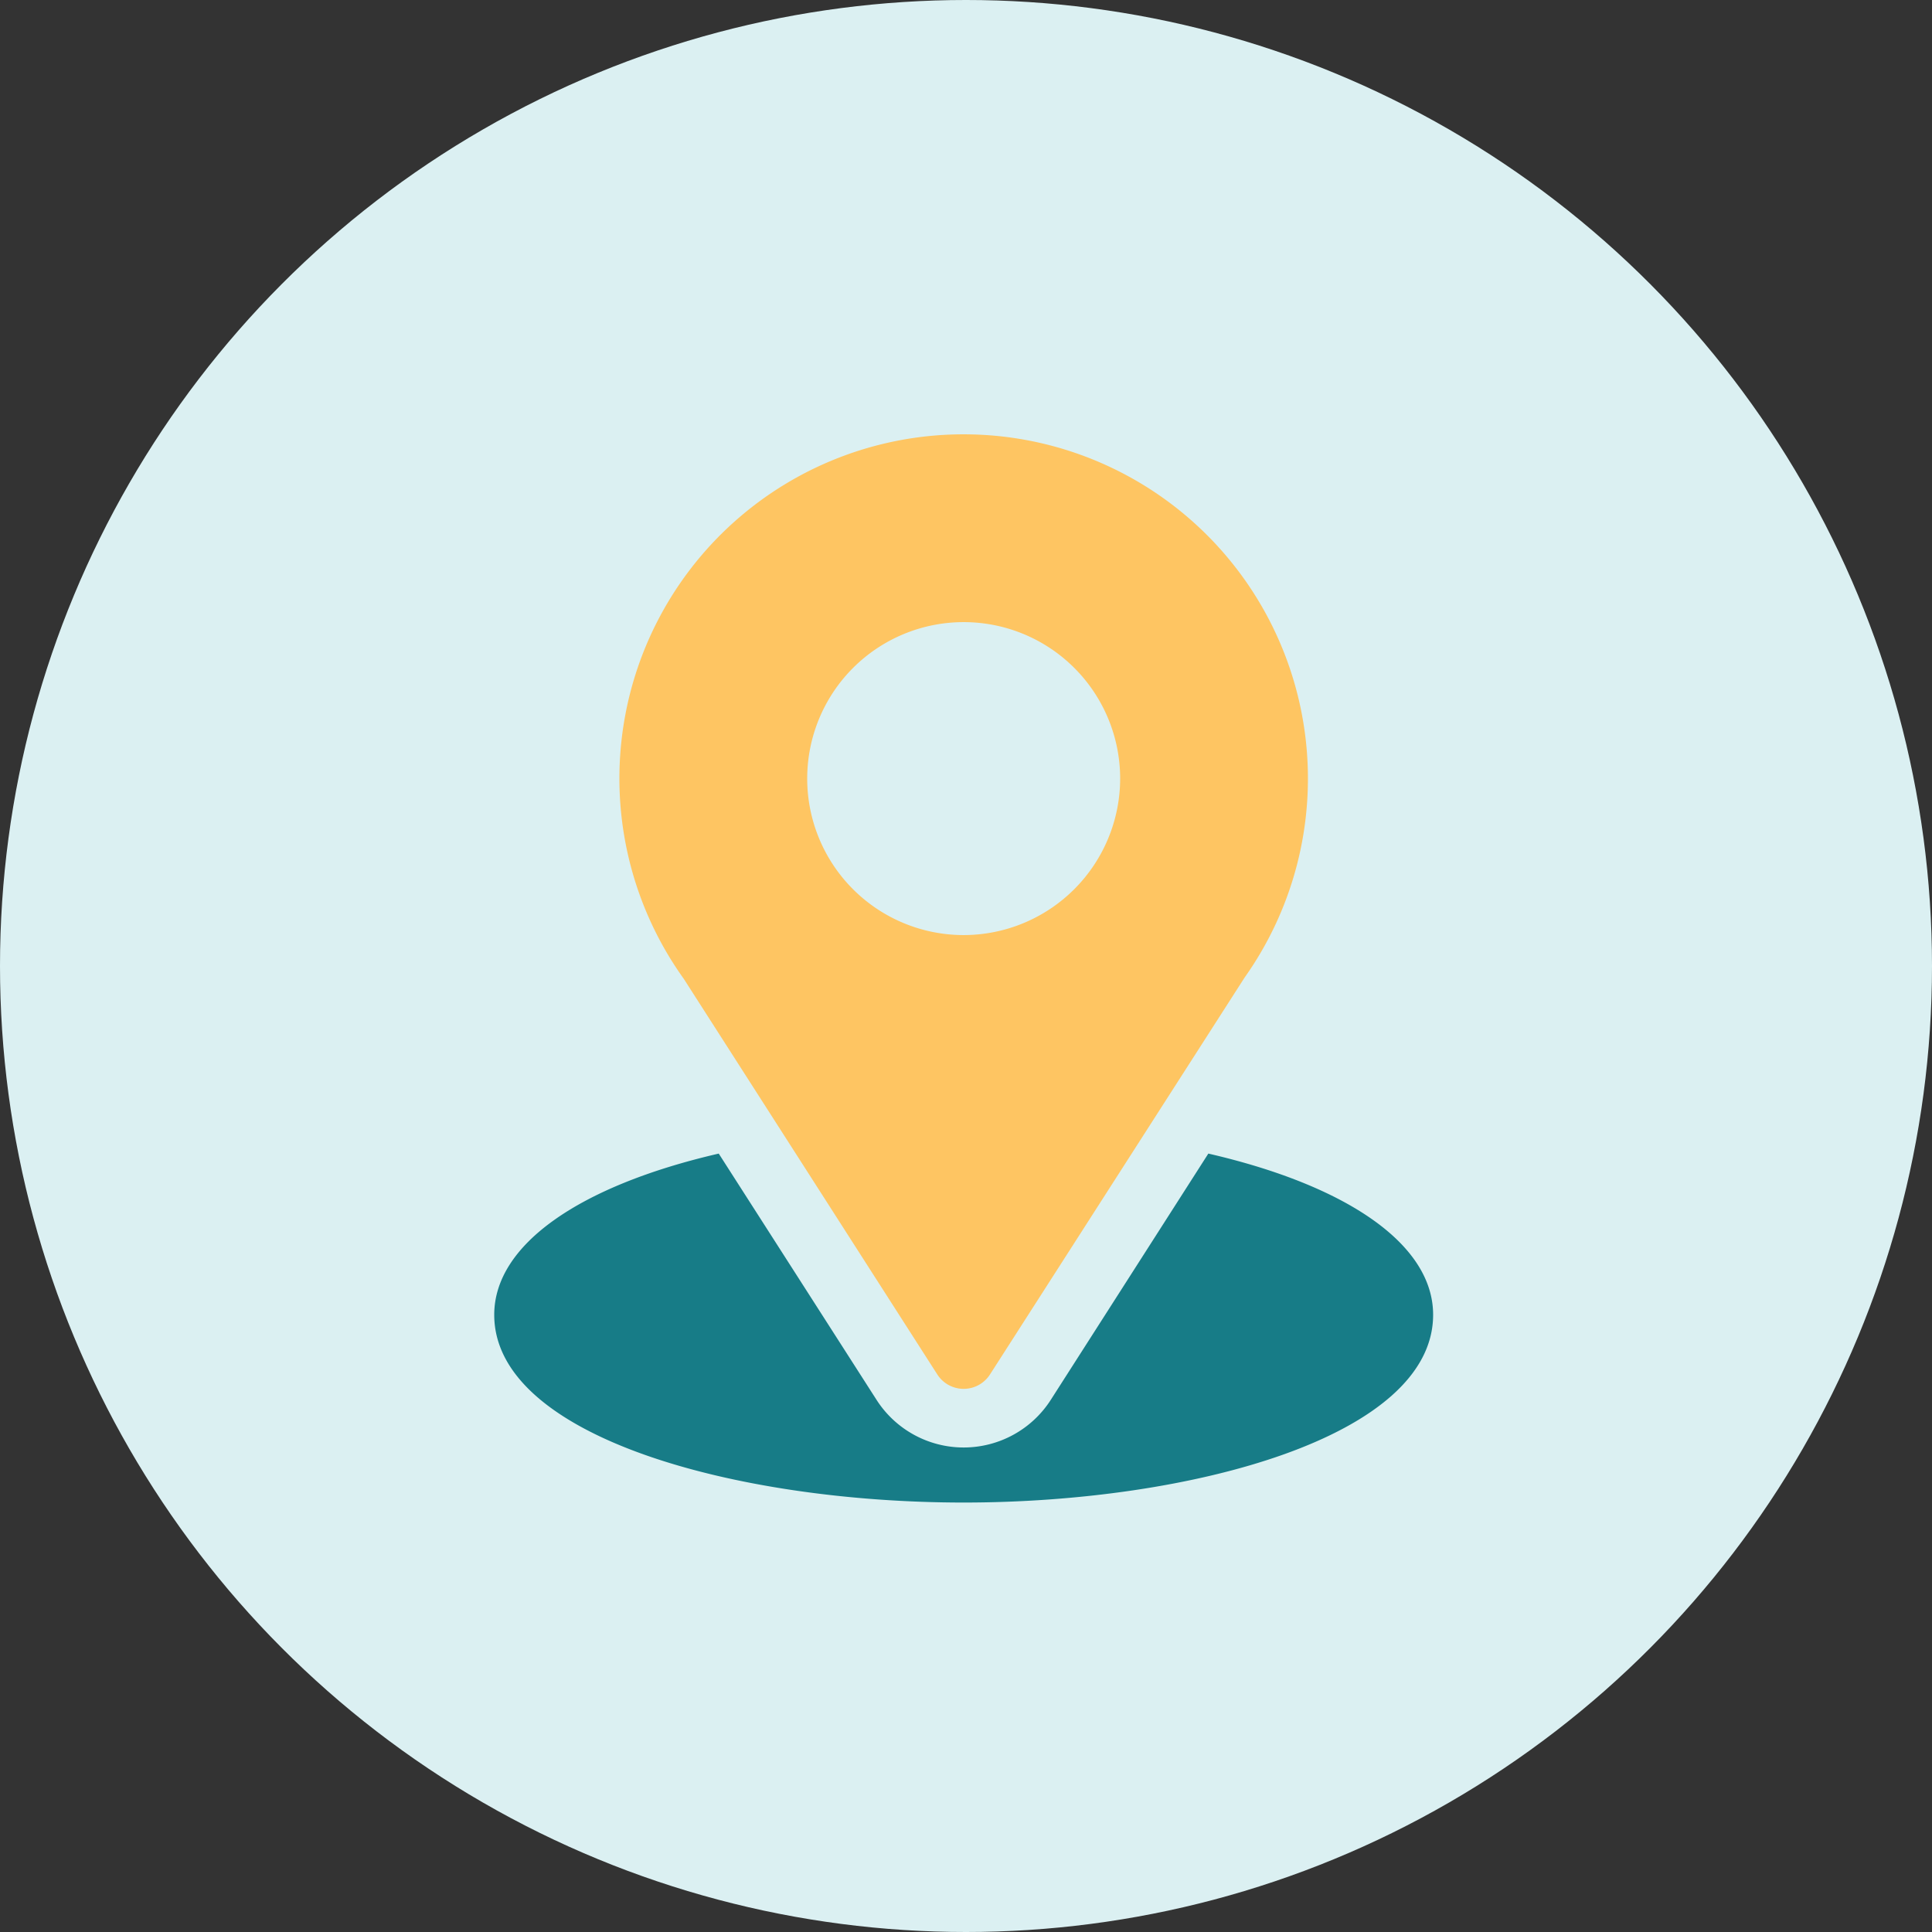 <svg xmlns="http://www.w3.org/2000/svg" width="129" height="129" viewBox="0 0 129 129"><rect x="0" y="0" width="129" height="129" fill="#333333" stroke="none"/><defs><style>.a{fill:#dbf0f2;}.b{fill:#fec562;}.c{fill:#177c87;}</style></defs><g transform="translate(-1520 -4452.234)"><circle class="a" cx="64.5" cy="64.5" r="64.5" transform="translate(1520 4452.234)"/><g transform="translate(1522 4481.234)"><g transform="translate(39.359)"><g transform="translate(0)"><path class="b" d="M113.986,0A22.976,22.976,0,0,0,95.3,36.361l16.925,26.411a2.089,2.089,0,0,0,3.518,0l17-26.5A22.986,22.986,0,0,0,113.986,0Zm0,33.435a10.448,10.448,0,1,1,10.448-10.448A10.461,10.461,0,0,1,113.986,33.435Z" transform="translate(-91)"/></g></g><g transform="translate(31 48.02)"><g transform="translate(0)"><path class="c" d="M78.681,344.7,68.159,361.146a6.909,6.909,0,0,1-11.63,0L45.99,344.7C36.716,346.843,31,350.771,31,355.464,31,363.609,47.15,368,62.345,368s31.345-4.394,31.345-12.538C93.69,350.768,87.966,346.838,78.681,344.7Z" transform="translate(-31 -344.695)"/></g></g></g></g></svg>